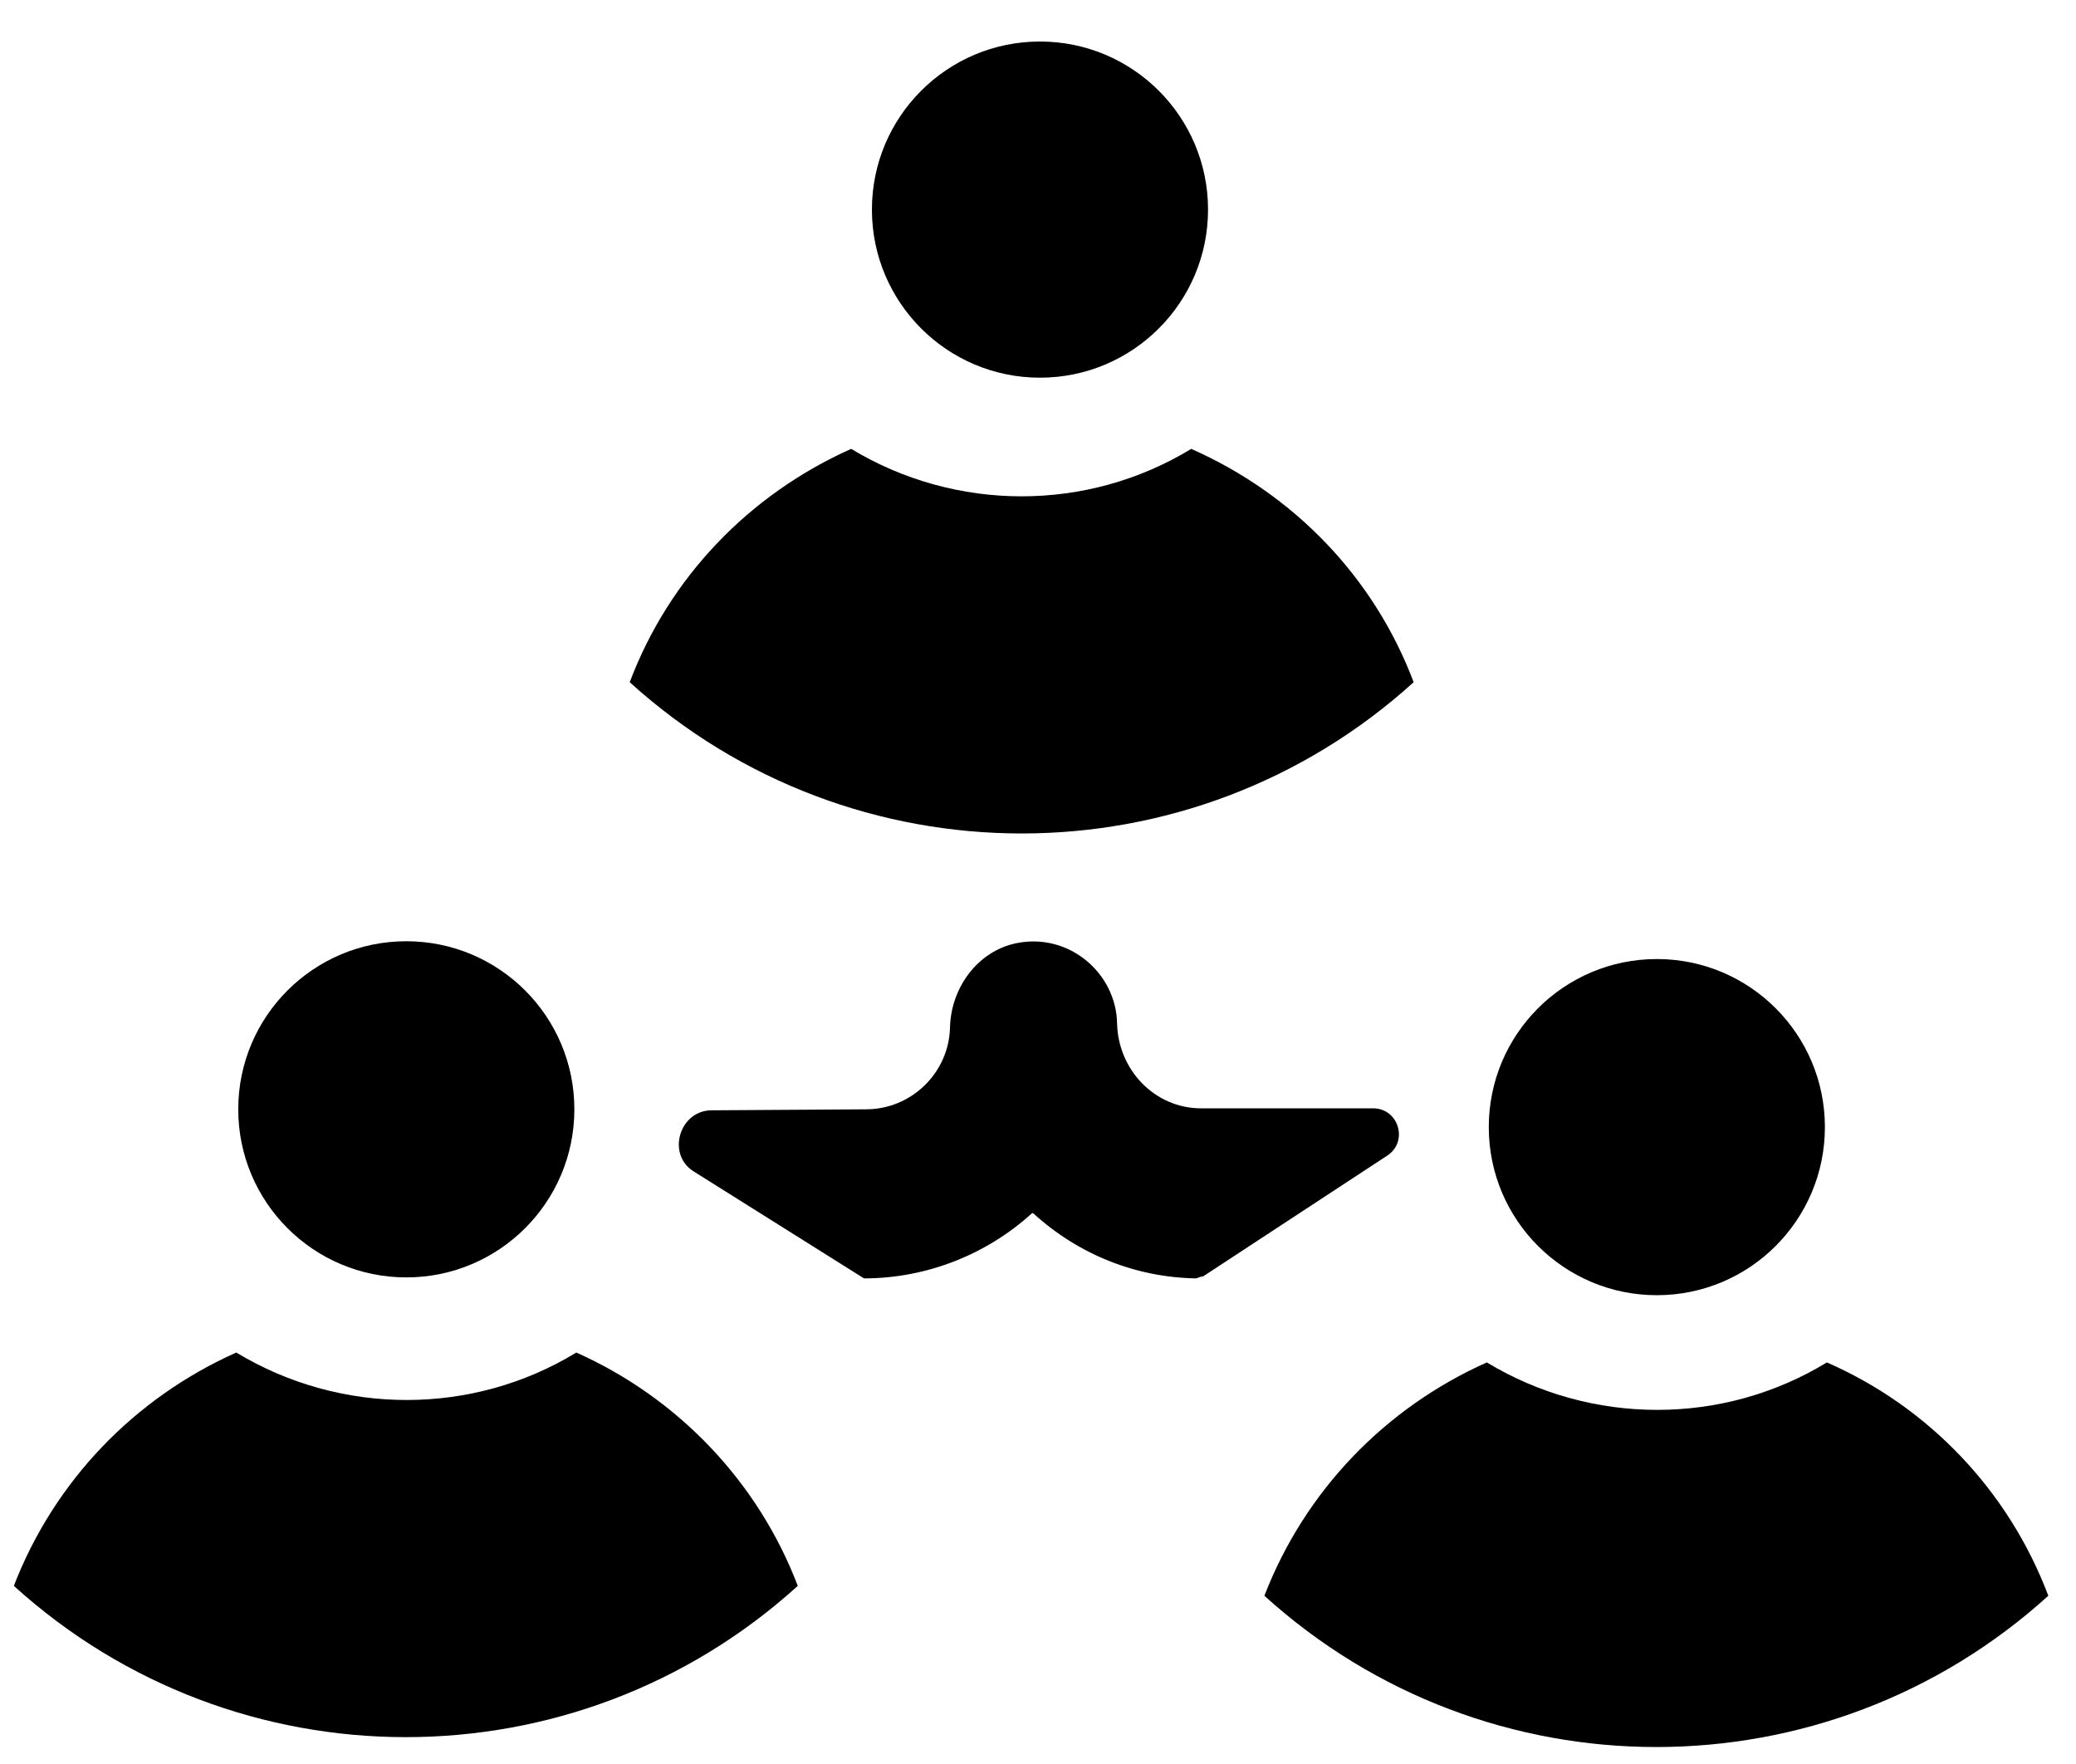 <?xml version="1.0" encoding="utf-8"?>
<!-- Generator: Adobe Illustrator 24.0.2, SVG Export Plug-In . SVG Version: 6.00 Build 0)  -->
<svg version="1.1" id="Layer_1" xmlns="http://www.w3.org/2000/svg" xmlns:xlink="http://www.w3.org/1999/xlink" x="0px" y="0px"
	 viewBox="0 0 210 178.4" style="enable-background:new 0 0 210 178.4;" xml:space="preserve">
<style type="text/css">
	.st0{fill:#000000;}
</style>
<title>008 - Family Tree</title>
<desc>Created with Sketch.</desc>
<g id="Page-1">
	<g id="_x30_08---Family-Tree" transform="translate(0, -1)">
		<circle id="Oval_2_" class="st0" cx="105.2" cy="22.2" r="17"/>
		<path id="Shape_4_" class="st0" d="M120.5,46.4c-10.5,6.4-23.8,6.4-34.4,0C75.8,51,67.7,59.4,63.7,70c22.5,20.4,56.8,20.4,79.3,0
			C139,59.4,130.9,51,120.5,46.4z"/>
		<ellipse id="Oval_3_" class="st0" cx="167.6" cy="115" rx="17" ry="17"/>
		<path id="Shape_9_" class="st0" d="M184.8,138.8c-10.5,6.4-23.8,6.4-34.4,0c-10.3,4.6-18.4,13-22.5,23.6
			c22.5,20.4,56.8,20.4,79.3,0C203.2,151.8,195.1,143.3,184.8,138.8z"/>
		<circle id="Oval_5_" class="st0" cx="41.1" cy="113.2" r="17"/>
		<path id="Shape_11_" class="st0" d="M58.3,137.8c-10.5,6.4-23.8,6.4-34.4,0c-10.3,4.6-18.4,13-22.5,23.6
			c22.5,20.4,56.8,20.4,79.3,0C76.7,150.9,68.6,142.4,58.3,137.8z"/>
		<path id="Shape_2_" d="M214.1,179.4"/>
		<path id="Shape_3_" class="st0" d="M140.3,117.9c2.2-1.4,1.2-4.8-1.4-4.8h-17.4c-4.7,0-8.4-3.9-8.5-8.6c-0.1-5.1-4.9-9.2-10.2-8.1
			c-3.9,0.8-6.6,4.5-6.7,8.5c-0.1,4.6-3.9,8.3-8.5,8.3l-15.6,0.1l0,0c-3.3,0-4.6,4.5-1.8,6.2l17.2,10.8l0,0c6.3,0,12.4-2.4,17-6.6
			c0,0,0,0,0.1,0c4.6,4.2,10.4,6.5,16.5,6.6c0.3-0.1,0.5-0.2,0.7-0.2L140.3,117.9z"/>
	</g>
</g>
</svg>
